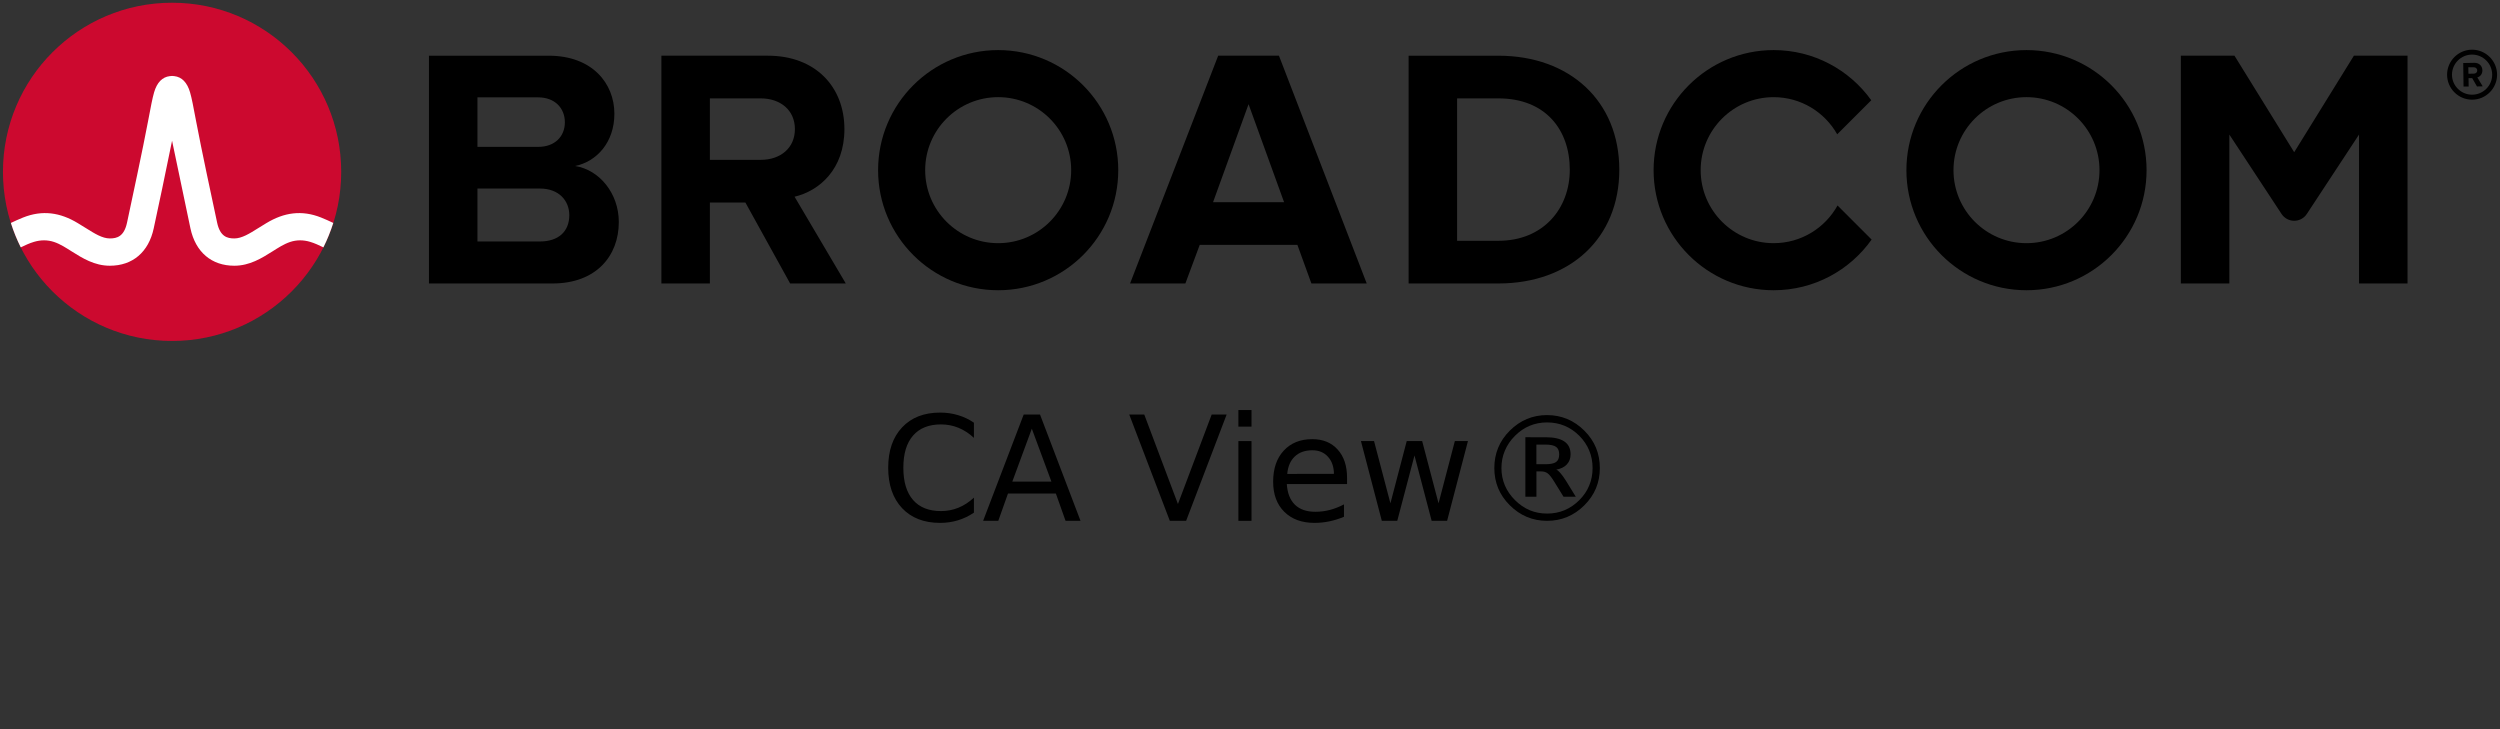 <?xml version="1.0" encoding="UTF-8" standalone="no"?>
<svg
   xmlns:dc="http://purl.org/dc/elements/1.1/"
   xmlns:cc="http://creativecommons.org/ns#"
   xmlns:rdf="http://www.w3.org/1999/02/22-rdf-syntax-ns#"
   xmlns:svg="http://www.w3.org/2000/svg"
   xmlns="http://www.w3.org/2000/svg"
   xmlns:xlink="http://www.w3.org/1999/xlink"
   id="svg2"
   height="70"
   width="240"
   version="1.1">
  <rect width="100%" height="100%" fill="#333333" stroke="none"/>
  <defs
     id="defs19" />
  <path
     id="path4"
     d="m 237.32,9.09 c -1.06,0 -1.93,-0.86 -1.93,-1.92 0,-1.06 0.87,-1.93 1.93,-1.93 1.06,0 1.93,0.87 1.93,1.93 0,1.06 -0.87,1.92 -1.93,1.92 m 0,-4.32 c -1.32,0 -2.4,1.08 -2.4,2.4 0,1.32 1.08,2.4 2.4,2.4 1.32,0 2.4,-1.08 2.4,-2.4 0,-1.32 -1.08,-2.4 -2.4,-2.4" />
  <path
     id="path6"
     d="m 237.48,7.07 -0.51,0.01 -0.01,-0.62 h 0.51 c 0.19,-0.01 0.34,0.11 0.34,0.3 0.01,0.19 -0.14,0.31 -0.33,0.31 m 0.83,-0.32 c -0.01,-0.42 -0.3,-0.72 -0.77,-0.72 l -1.07,0.02 0.03,2.26 h 0.49 L 236.98,7.5 h 0.35 l 0.46,0.8 0.55,-0.01 -0.52,-0.86 c 0.24,-0.06 0.49,-0.28 0.49,-0.68" />
  <path
     id="path10"
     d="m 51.834,23.18 h -5.999 V 9.347 h 5.835 c 1.574,0 2.557,1.016 2.557,2.393 0,1.377 -0.983,2.36 -2.557,2.36 H 45 v 4 h 6.834 c 1.836,0 2.819,1.18 2.819,2.556 0,1.574 -1.049,2.525 -2.819,2.525 m 3.376,-7.245 c 2.066,-0.426 3.771,-2.262 3.771,-5.015 0,-2.918 -2.131,-5.573 -6.295,-5.573 h -11.506 v 21.865 h 11.867 c 4.163,0 6.359,-2.623 6.359,-5.901 0,-2.754 -1.868,-5.015 -4.196,-5.376" />
  <path
     id="path12"
     d="M 73.033,15.345 H 68 v 4.098 h 3.558 l 4.294,7.769 h 5.343 l -4.917,-8.327 c 2.361,-0.557 4.786,-2.622 4.786,-6.49 m 0,0 c 0,-4.065 -2.786,-7.048 -7.343,-7.048 h -10.228 v 21.865 h 4.655 V 9.445 h 4.885 c 1.869,0 3.278,1.114 3.278,2.95 0,1.836 -1.409,2.95 -3.278,2.95" />
  <path
     id="path14"
     d="m 116.453,19.41 3.409,-9.408 3.41,9.408 z m 0.492,-14.063 -8.458,21.865 h 5.31 l 1.377,-3.704 h 9.376 l 1.344,3.704 h 5.311 l -8.425,-21.865 z" />
  <path
     id="path16"
     d="m 143.849,23.115 h -3.967 v -13.67 h 3.967 c 4.491,0 6.851,2.983 6.851,6.852 0,3.704 -2.524,6.818 -6.851,6.818 m 0,-17.767 h -8.622 v 21.865 h 8.622 c 6.851,0 11.604,-4.327 11.604,-10.916 0,-6.589 -4.753,-10.949 -11.604,-10.949" />
  <path
     id="path18"
     d="m 225.976,5.343 -5.734,9.27 -5.734,-9.27 h -5.146 v 21.869 h 4.656 v -14.293 l 5.012,7.622 c 0.574,0.871 1.851,0.871 2.424,0 l 5.013,-7.622 v 14.293 h 4.656 V 5.343 Z" />
  <path
     id="path20"
     d="m 95.825,23.344 c -3.871,0 -7.008,-3.138 -7.008,-7.008 0,-3.871 3.137,-7.009 7.008,-7.009 3.87,0 7.008,3.138 7.008,7.009 0,3.87 -3.138,7.008 -7.008,7.008 m 0,-18.536 c -6.367,0 -11.528,5.161 -11.528,11.528 0,6.366 5.161,11.527 11.528,11.527 6.366,0 11.528,-5.161 11.528,-11.527 0,-6.367 -5.162,-11.528 -11.528,-11.528" />
  <path
     id="path22"
     d="m 176.404,19.727 c -1.195,2.156 -3.492,3.617 -6.132,3.617 -3.87,0 -7.008,-3.138 -7.008,-7.008 0,-3.871 3.138,-7.008 7.008,-7.008 2.618,0 4.897,1.438 6.1,3.565 l 3.27,-3.269 c -2.092,-2.915 -5.508,-4.816 -9.37,-4.816 -6.367,0 -11.527,5.161 -11.527,11.528 0,6.366 5.16,11.528 11.527,11.528 3.883,0 7.316,-1.922 9.404,-4.865 z" />
  <use
     id="use8"
     transform="translate(98.718)"
     xlink:href="#path20" />
  <ellipse
     id="ellipse24"
     fill="#cc092f"
     ry="16.235"
     rx="16.236"
     cy="16.497"
     cx="16.52" />
  <path
     id="path26"
     fill="#ffffff"
     d="m 30.825,20.883 c -1.857,-0.74 -3.557,-0.492 -5.261,0.541 0,0 -0.621,0.379 -0.807,0.496 -0.794,0.498 -1.543,0.97 -2.263,0.97 -0.687,0 -1.363,-0.184 -1.649,-1.513 -0.446,-2.073 -1.534,-7.167 -2.009,-9.69 -0.279,-1.483 -0.432,-2.282 -0.591,-2.825 -0.28,-0.954 -0.792,-1.473 -1.519,-1.556 0,0 -0.114,-0.016 -0.207,-0.016 -0.092,0 -0.218,0.018 -0.218,0.018 -0.72,0.086 -1.229,0.605 -1.507,1.554 -0.159,0.543 -0.312,1.342 -0.591,2.825 -0.475,2.523 -1.563,7.617 -2.009,9.69 -0.286,1.329 -0.962,1.513 -1.649,1.513 -0.72,0 -1.469,-0.472 -2.263,-0.97 -0.186,-0.117 -0.808,-0.496 -0.808,-0.496 -1.703,-1.033 -3.404,-1.281 -5.26,-0.541 -0.401,0.16 -0.796,0.339 -1.172,0.52 0.257,0.806 0.577,1.599 0.95,2.344 0.411,-0.202 0.842,-0.402 1.282,-0.532 0.634,-0.187 1.284,-0.197 1.914,0.014 0.612,0.205 1.157,0.568 1.7,0.909 1.023,0.643 2.182,1.372 3.657,1.372 2.186,0 3.72,-1.305 4.21,-3.581 0.38,-1.764 1.222,-5.702 1.763,-8.418 0,0 1.386,6.654 1.765,8.418 0.49,2.276 2.025,3.581 4.211,3.581 1.475,0 2.634,-0.729 3.657,-1.372 0.543,-0.341 1.088,-0.704 1.7,-0.909 0.629,-0.211 1.28,-0.201 1.914,-0.014 0.44,0.13 0.87,0.331 1.281,0.533 0.374,-0.745 0.693,-1.539 0.95,-2.345 -0.376,-0.181 -0.77,-0.36 -1.171,-0.52" />
  <g
     id="text14"
     style="font-style:normal;font-variant:normal;font-weight:normal;font-stretch:normal;font-size:14px;line-height:normal;font-family:sans-serif;text-anchor:middle"
     aria-label="CA View®">
    <path
       id="path23"
       style="font-style:normal;font-variant:normal;font-weight:normal;font-stretch:normal;font-size:14px;line-height:normal;font-family:sans-serif;text-anchor:middle"
       d="m 93.497,40.58 v 1.456 q -0.697,-0.649 -1.49,-0.971 -0.786,-0.321 -1.675,-0.321 -1.75,0 -2.68,1.073 -0.93,1.066 -0.93,3.09 0,2.017 0.93,3.09 0.93,1.066 2.68,1.066 0.889,0 1.675,-0.321 0.793,-0.321 1.49,-0.971 v 1.442 q -0.725,0.492 -1.538,0.738 -0.807,0.246 -1.709,0.246 -2.317,0 -3.65,-1.415 -1.333,-1.422 -1.333,-3.876 0,-2.461 1.333,-3.876 1.333,-1.422 3.65,-1.422 0.916,0 1.723,0.246 0.813,0.239 1.524,0.725 z" />
    <path
       id="path25"
       style="font-style:normal;font-variant:normal;font-weight:normal;font-stretch:normal;font-size:14px;line-height:normal;font-family:sans-serif;text-anchor:middle"
       d="m 99.055,41.154 -1.873,5.079 h 3.753 z M 98.275,39.794 H 99.841 L 103.73,50 h -1.436 l -0.93,-2.618 H 96.765 L 95.835,50 h -1.456 z" />
    <path
       id="path27"
       style="font-style:normal;font-variant:normal;font-weight:normal;font-stretch:normal;font-size:14px;line-height:normal;font-family:sans-serif;text-anchor:middle"
       d="m 112.303,50 -3.896,-10.206 h 1.442 l 3.233,8.593 3.24,-8.593 h 1.436 L 113.868,50 Z" />
    <path
       id="path29"
       style="font-style:normal;font-variant:normal;font-weight:normal;font-stretch:normal;font-size:14px;line-height:normal;font-family:sans-serif;text-anchor:middle"
       d="m 118.886,42.344 h 1.258 V 50 h -1.258 z m 0,-2.98 h 1.258 v 1.593 h -1.258 z" />
    <path
       id="path31"
       style="font-style:normal;font-variant:normal;font-weight:normal;font-stretch:normal;font-size:14px;line-height:normal;font-family:sans-serif;text-anchor:middle"
       d="m 129.317,45.857 v 0.615 h -5.783 q 0.082,1.299 0.779,1.982 0.704,0.677 1.955,0.677 0.725,0 1.401,-0.178 0.684,-0.178 1.354,-0.533 v 1.189 q -0.677,0.287 -1.388,0.438 -0.711,0.15 -1.442,0.15 -1.832,0 -2.905,-1.066 -1.066,-1.066 -1.066,-2.885 0,-1.88 1.012,-2.98 1.019,-1.107 2.741,-1.107 1.545,0 2.44,0.998 0.902,0.991 0.902,2.7 z m -1.258,-0.369 q -0.014,-1.032 -0.581,-1.647 -0.561,-0.615 -1.49,-0.615 -1.053,0 -1.688,0.595 -0.629,0.595 -0.725,1.675 z" />
    <path
       id="path33"
       style="font-style:normal;font-variant:normal;font-weight:normal;font-stretch:normal;font-size:14px;line-height:normal;font-family:sans-serif;text-anchor:middle"
       d="m 130.65,42.344 h 1.258 l 1.572,5.975 1.565,-5.975 h 1.483 l 1.572,5.975 1.565,-5.975 h 1.258 L 138.922,50 h -1.483 L 135.791,43.725 134.137,50 h -1.483 z" />
    <path
       id="path35"
       style="font-style:normal;font-variant:normal;font-weight:normal;font-stretch:normal;font-size:14px;line-height:normal;font-family:sans-serif;text-anchor:middle"
       d="m 148.52,40.553 q -0.896,0 -1.668,0.321 -0.772,0.321 -1.415,0.964 -0.643,0.643 -0.971,1.429 -0.328,0.779 -0.328,1.668 0,0.882 0.328,1.661 0.328,0.772 0.971,1.415 0.643,0.643 1.415,0.971 0.772,0.321 1.668,0.321 0.902,0 1.675,-0.321 0.779,-0.328 1.422,-0.971 0.636,-0.636 0.95,-1.408 0.321,-0.772 0.321,-1.668 0,-0.909 -0.321,-1.682 -0.321,-0.779 -0.95,-1.415 -0.643,-0.643 -1.422,-0.964 -0.772,-0.321 -1.675,-0.321 z m 0,-0.704 q 1.039,0 1.935,0.376 0.902,0.376 1.647,1.121 0.745,0.745 1.114,1.641 0.369,0.896 0.369,1.948 0,1.039 -0.369,1.935 -0.369,0.889 -1.114,1.634 -0.745,0.745 -1.647,1.121 Q 149.559,50 148.52,50 q -1.039,0 -1.941,-0.376 -0.895,-0.376 -1.641,-1.121 -0.745,-0.745 -1.114,-1.634 -0.369,-0.896 -0.369,-1.935 0,-1.053 0.369,-1.948 0.369,-0.896 1.114,-1.641 0.745,-0.745 1.641,-1.121 0.902,-0.376 1.941,-0.376 z m -0.185,2.83 h -0.841 v 1.887 h 0.841 q 0.752,0 1.046,-0.212 0.301,-0.212 0.301,-0.725 0,-0.52 -0.301,-0.731 -0.301,-0.219 -1.046,-0.219 z m 0.048,-0.704 q 1.203,0 1.798,0.41 0.595,0.403 0.595,1.23 0,0.588 -0.362,0.971 -0.355,0.383 -1.012,0.499 0.164,0.055 0.39,0.321 0.232,0.26 0.547,0.759 l 0.937,1.524 h -1.176 l -0.882,-1.429 q -0.403,-0.656 -0.656,-0.827 -0.246,-0.178 -0.615,-0.178 h -0.451 v 2.434 h -1.06 v -5.715 z" />
  </g>
</svg>
